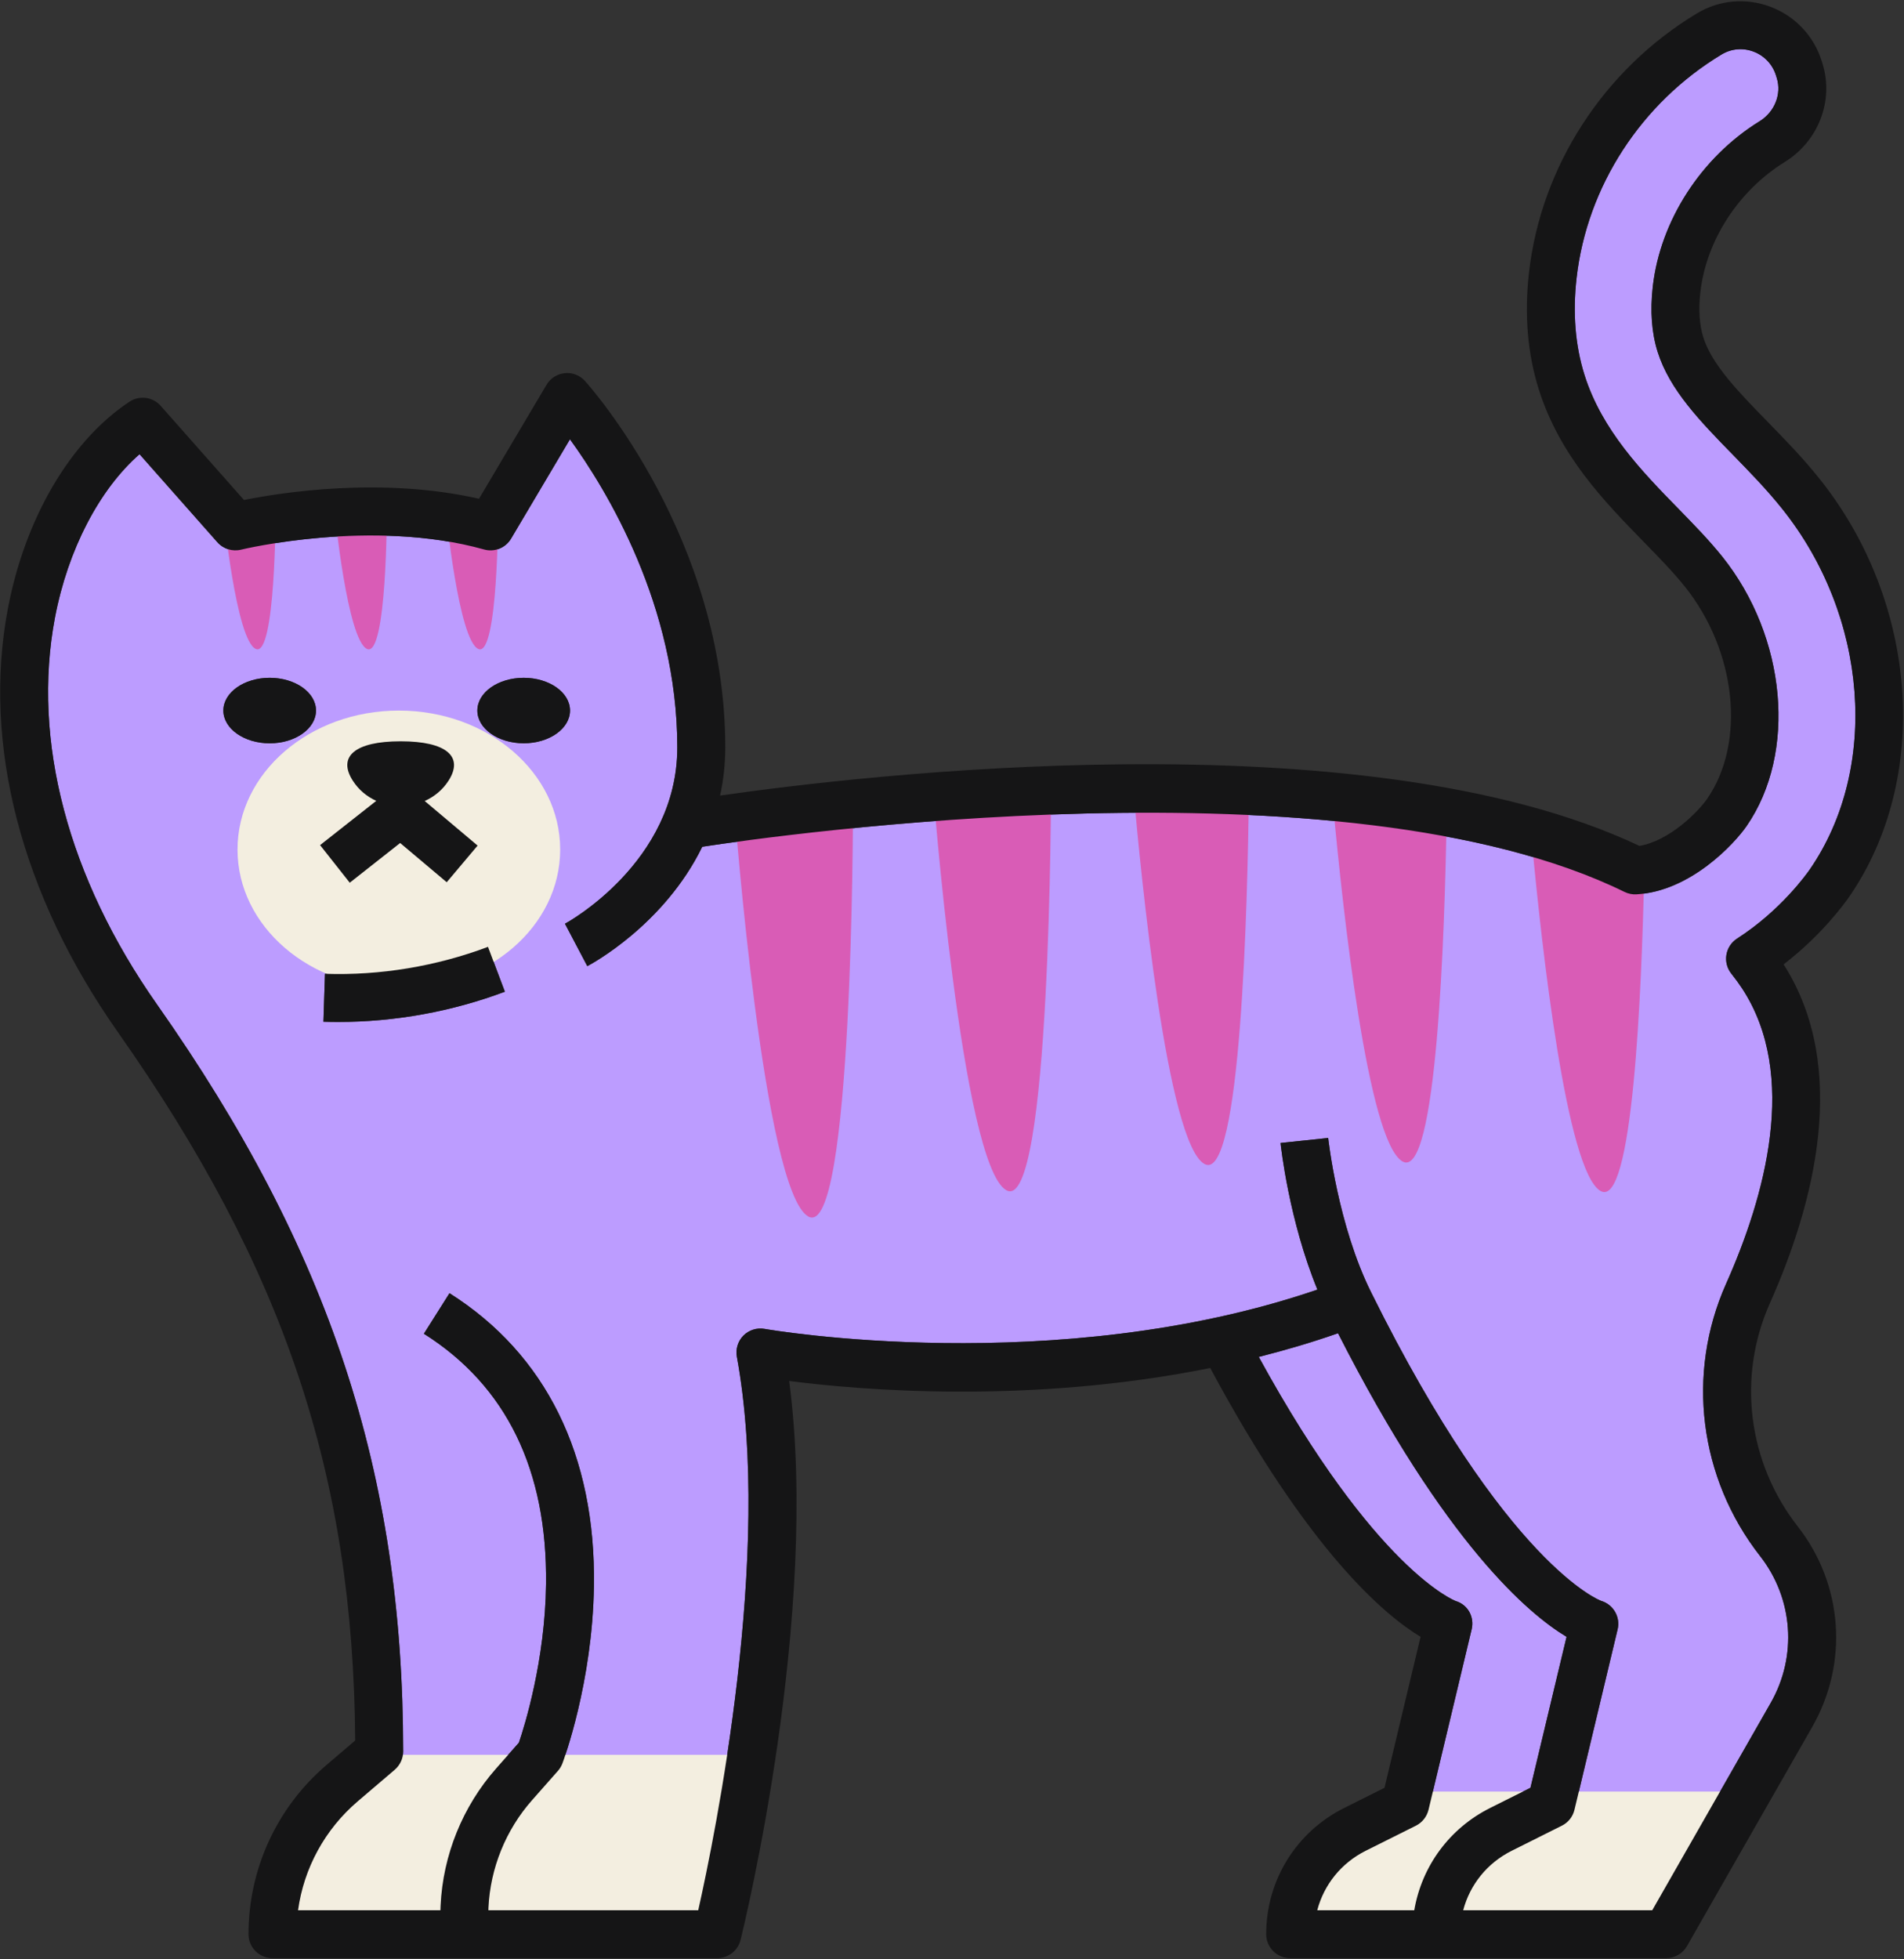 <svg width="1457" height="1499" viewBox="0 0 1457 1499" fill="none" xmlns="http://www.w3.org/2000/svg">
<rect x="0" y="0" width="1457" height="1499" fill="#333333" stroke="none"/>
<path d="M206.364 518.627C225.957 518.627 241.809 529.834 241.809 543.684C241.809 557.517 225.957 568.74 206.364 568.74C186.814 568.74 170.919 557.517 170.919 543.684C170.919 529.834 186.814 518.627 206.364 518.627ZM269.986 597.324C258.256 579.021 271.389 567.211 306.621 567.211C341.853 567.211 354.986 579.021 343.256 597.324C338.624 604.54 332.206 609.67 325.023 612.883L365.483 647.013L341.854 675.048L306.239 645.02L267.649 675.427L244.954 646.634L287.921 612.76C280.866 609.53 274.534 604.43 269.986 597.324ZM400.758 518.627C420.308 518.627 436.203 529.834 436.203 543.684C436.203 557.517 420.308 568.74 400.758 568.74C381.166 568.74 365.314 557.517 365.314 543.684C365.314 529.834 381.166 518.627 400.758 518.627ZM258.851 781.96C255.069 781.96 251.286 781.904 247.504 781.777L248.694 745.119C290.854 746.563 333.991 739.347 373.431 724.498L386.351 758.811C345.976 774.021 302.116 781.96 258.851 781.96ZM308.491 1340.2C308.491 1345.57 306.153 1350.67 302.073 1354.15L273.726 1378.34C248.651 1399.76 232.544 1429.42 228.081 1461.65H337.008L337.179 1458.08C338.964 1419.45 354.051 1382.2 379.636 1353.2L397.103 1333.42C401.353 1320.88 417.121 1270.73 417.843 1212.14C418.906 1124.81 387.456 1060.34 324.386 1020.53L343.979 989.514C417.758 1036.12 456.008 1113.63 454.521 1213.68C453.373 1287.34 431.316 1346.83 430.381 1349.33C429.573 1351.43 428.426 1353.34 426.938 1355.01L407.133 1377.47C387.031 1400.22 375.216 1429.45 373.814 1459.77L373.728 1461.65H534.335C547.043 1405.01 591.54 1188 563.873 1038.21C562.768 1032.3 564.681 1026.21 568.888 1021.94C573.138 1017.69 579.173 1015.78 585.123 1016.83C587.418 1017.23 807.525 1055.33 1008.12 986.777C986.407 933.855 980.201 877.227 979.904 874.571L1016.37 870.725C1016.45 871.396 1023.76 937.871 1049.39 989.136C1049.39 989.165 1049.39 989.178 1049.39 989.191C1153.01 1198.11 1224.62 1224.74 1225.3 1224.95C1234.61 1227.76 1240.09 1237.33 1237.84 1246.76L1204.86 1384.81C1203.58 1390.08 1200.05 1394.52 1195.21 1396.95L1156.79 1416.16C1138.05 1425.51 1124.83 1442.12 1119.69 1461.65H1264.4L1355.01 1303.04C1375.45 1267.24 1372.26 1223.1 1346.85 1190.61C1300.18 1130.89 1290.2 1051.08 1320.84 982.298C1350.5 915.806 1376.68 822.605 1333.04 756.202C1330.78 752.747 1328.15 749.152 1324.79 744.906C1321.6 740.848 1320.29 735.625 1321.14 730.525C1321.99 725.425 1324.96 720.933 1329.3 718.137C1362.74 696.663 1382.72 668.461 1384.89 665.316C1438.48 587.588 1429.55 471.463 1363.72 389.218C1351.86 374.399 1338.69 360.931 1325.98 347.897C1301.16 322.462 1277.7 298.43 1268.48 269.302C1263.89 254.751 1262.66 237.939 1264.78 219.329C1270.48 168.863 1301.8 120.382 1346.47 92.797C1358.03 85.64 1363.47 72.011 1359.64 59.644L1359.09 57.817C1356.5 49.36 1350.25 42.688 1341.96 39.543C1333.8 36.398 1324.92 37.205 1317.52 41.625C1255.94 78.683 1214.42 142.642 1206.47 212.699C1203.41 239.554 1205.45 264.538 1212.55 286.968C1225.94 329.428 1256.79 361.016 1283.99 388.882C1296.23 401.436 1307.83 413.293 1317.91 425.876C1367.16 487.404 1375.2 576.016 1336.61 632.016C1327.13 645.781 1293.47 682.001 1252.29 684.317C1249.14 684.513 1246 683.867 1243.19 682.477C1028.31 577.04 592.73 639.414 537.395 647.914C508.198 707.674 452.608 737.605 449.421 739.262L432.336 706.82C433.186 706.352 518.313 660.132 518.313 571.885C518.313 463.151 463.828 374.288 436.161 336.126L391.111 412.124C386.903 419.259 378.404 422.659 370.414 420.424C284.649 396.438 185.539 420.326 184.519 420.564C177.889 422.196 170.919 420.033 166.371 414.92L106.787 347.544C76.144 374.318 51.877 420.636 42.059 472.658C24.294 566.577 52.004 671.678 120.174 768.603C252.179 956.396 308.491 1127.34 308.491 1340.2Z" fill="#BC9CFF"/>
<path d="M1171.16 1367.98L1198.77 1252.44C1169.97 1235.18 1106.04 1181.53 1023.9 1020.15C1003.76 1027.19 983.448 1033.16 963.262 1038.27C1052.58 1201.62 1113.39 1224.87 1114.04 1225.1C1123.32 1227.89 1128.4 1237.33 1126.15 1246.77L1093.12 1384.82C1091.85 1390.09 1088.36 1394.53 1083.48 1396.95L1045.07 1416.17C1026.36 1425.52 1013.11 1442.12 1007.98 1461.66H1082.25C1087.95 1428.05 1109.12 1399.01 1140.34 1383.36L1171.16 1367.98Z" fill="#BC9CFF"/>
<path d="M428.666 650.036C428.666 708.767 373.41 756.378 305.194 756.378C237.014 756.378 181.758 708.767 181.758 650.036C181.758 591.298 237.014 543.705 305.194 543.705C373.41 543.705 428.666 591.298 428.666 650.036Z" fill="#F3EEE0"/>
<path d="M562.223 621.32C562.223 621.32 584.227 911.249 618.477 930.799C652.69 950.365 652.69 621.32 652.69 621.32H562.223Z" fill="#D95CB6"/>
<path d="M713.812 601.216C713.812 601.216 735.82 891.136 770.027 910.698C804.273 930.249 804.273 601.216 804.273 601.216H713.812Z" fill="#D95CB6"/>
<path d="M1172.23 643.926C1179.81 725.051 1198.77 896.414 1224.8 911.302C1249.31 925.305 1256.26 760.569 1258.25 665.893L1172.23 643.926Z" fill="#D95CB6"/>
<path d="M1020.21 616.817C1027.49 695.905 1046.67 873.53 1073.22 888.688C1099.44 903.672 1105.59 714.178 1107.01 624.627L1020.21 616.817Z" fill="#D95CB6"/>
<path d="M867.246 603.551C873.216 671.964 893.222 874.366 921.611 890.604C949.722 906.671 954.783 687.486 955.652 608.734L867.246 603.551Z" fill="#D95CB6"/>
<path d="M296.04 1342.74H581.19L548.195 1480.25H210.871C210.871 1480.25 236.418 1370.23 296.04 1342.74Z" fill="#F3EEE0"/>
<path d="M1081.02 1370.86H1332.36L1276.11 1480.25H990.078C990.078 1480.25 1010.58 1395.3 1081.02 1370.86Z" fill="#F3EEE0"/>
<path d="M170.926 391.522C170.926 391.522 180.647 489.919 195.754 496.563C210.895 503.206 210.895 391.522 210.895 391.522H170.926Z" fill="#D95CB6"/>
<path d="M256.074 391.51C256.074 391.51 265.799 489.922 280.918 496.594C296.037 503.194 296.037 391.51 296.037 391.51H256.074Z" fill="#D95CB6"/>
<path d="M341.207 391.5C341.207 391.5 350.931 489.92 366.056 496.582C381.182 503.208 381.182 391.5 381.182 391.5H341.207Z" fill="#D95CB6"/>
<path d="M206.361 568.77C225.945 568.77 241.801 557.52 241.801 543.703C241.801 529.851 225.945 518.637 206.361 518.637C186.778 518.637 170.922 529.851 170.922 543.703C170.922 557.52 186.778 568.77 206.361 568.77Z" fill="#151516"/>
<path d="M400.756 568.73C420.312 568.73 436.198 557.535 436.198 543.686C436.198 529.837 420.312 518.642 400.756 518.642C381.163 518.642 365.277 529.837 365.277 543.686C365.277 557.535 381.163 568.73 400.756 568.73Z" fill="#151516"/>
<path d="M267.637 675.422L306.212 645.037L341.842 675.063L365.475 647.013L324.996 612.893C332.18 609.661 338.609 604.561 343.242 597.342C354.987 579.025 341.806 567.21 306.607 567.21C271.372 567.21 258.227 579.025 269.971 597.342C274.497 604.453 280.818 609.553 287.93 612.786L244.938 646.654L267.637 675.422Z" fill="#151516"/>
<path d="M42.03 472.664C51.903 420.639 76.094 374.32 106.781 347.549L166.361 414.926C170.891 420.037 177.901 422.2 184.525 420.571C185.509 420.332 284.623 396.441 370.402 420.43C378.395 422.665 386.857 419.263 391.088 412.13L436.136 336.134C463.832 374.295 518.283 463.155 518.283 571.893C518.283 660.138 433.187 706.359 432.332 706.821L449.428 739.267C452.591 737.609 508.196 707.68 537.387 647.919C592.736 639.419 1028.3 577.047 1243.15 682.481C1246.02 683.875 1249.14 684.52 1252.26 684.323C1293.46 682.007 1327.1 645.782 1336.58 632.017C1375.18 576.021 1367.14 487.413 1317.91 425.879C1307.82 413.297 1296.24 401.442 1283.97 388.885C1256.79 361.021 1225.93 329.433 1212.51 286.977C1205.46 264.544 1203.41 239.559 1206.44 212.707C1214.39 142.647 1255.93 78.707 1317.52 41.628C1324.87 37.226 1333.76 36.414 1341.93 39.534C1350.22 42.696 1356.46 49.363 1359.06 57.842L1359.62 59.633C1363.47 72.01 1358.04 85.648 1346.46 92.802C1301.79 120.39 1270.46 168.871 1264.74 219.336C1262.64 237.944 1263.88 254.757 1268.5 269.305C1277.69 298.435 1301.15 322.466 1325.98 347.904C1338.68 360.935 1351.84 374.406 1363.68 389.223C1429.54 471.472 1438.48 587.595 1384.88 665.318C1382.7 668.463 1362.74 696.666 1329.32 718.142C1324.96 720.937 1321.97 725.433 1321.11 730.531C1320.26 735.63 1321.58 740.853 1324.79 744.913C1328.12 749.157 1330.77 752.751 1333.04 756.204C1376.67 822.61 1350.52 915.813 1320.86 982.3C1290.17 1051.08 1300.17 1130.9 1346.84 1190.62C1372.27 1223.1 1375.43 1267.25 1354.96 1303.05L1264.35 1461.66H1119.68C1124.81 1442.12 1138.06 1425.52 1156.78 1416.17L1195.2 1396.95C1200.07 1394.52 1203.58 1390.08 1204.82 1384.82L1237.85 1246.77C1240.12 1237.33 1234.61 1227.76 1225.29 1224.96C1224.6 1224.75 1153.01 1198.12 1049.41 989.198C1049.37 989.185 1049.37 989.168 1049.37 989.142C1023.73 937.878 1016.42 871.404 1016.38 870.729L979.918 874.575C980.174 877.229 986.372 933.861 1008.13 986.783C807.547 1055.33 587.393 1017.23 585.128 1016.84C579.187 1015.78 573.118 1017.7 568.887 1021.95C564.655 1026.22 562.775 1032.3 563.886 1038.21C591.539 1188.01 547.047 1405.02 534.31 1461.66H373.736L373.778 1459.78C375.189 1429.45 387.028 1400.22 407.116 1377.47L426.947 1355.01C428.443 1353.34 429.554 1351.43 430.366 1349.34C431.307 1346.84 453.403 1287.35 454.471 1213.68C456.01 1113.64 417.758 1036.12 343.946 989.518L324.371 1020.53C387.455 1060.35 418.869 1124.82 417.844 1212.15C417.117 1270.73 401.346 1320.89 397.072 1333.43L379.634 1353.2C354.033 1382.21 338.945 1419.45 337.15 1458.09L337.022 1461.66H228.078C232.523 1429.42 248.636 1399.76 273.724 1378.34L302.061 1354.16C306.121 1350.67 308.514 1345.58 308.514 1340.21C308.514 1127.34 252.183 956.401 120.159 768.606C52.032 671.681 24.25 566.585 42.03 472.664ZM1082.24 1461.66H1008C1013.13 1442.12 1026.38 1425.52 1045.05 1416.17L1083.52 1396.95C1088.35 1394.52 1091.85 1390.08 1093.14 1384.82L1126.13 1246.77C1128.4 1237.33 1123.31 1227.89 1114.04 1225.1C1113.39 1224.87 1052.58 1201.61 963.249 1038.27C983.465 1033.16 1003.77 1027.19 1023.9 1020.15C1106.04 1181.53 1169.98 1235.18 1198.79 1252.44L1171.14 1367.97L1140.36 1383.36C1109.12 1399 1087.96 1428.05 1082.24 1461.66ZM271.801 1331.78L249.918 1350.45C211.922 1382.85 190.167 1430.07 190.167 1479.99C190.167 1490.11 198.373 1498.33 208.503 1498.33H354.503H548.884C557.304 1498.33 564.656 1492.59 566.707 1484.4C569.272 1473.86 627.569 1235.36 603.891 1056.68C657.231 1063.55 786.989 1074.86 926.108 1046.74C1001.54 1187.47 1059.97 1236.14 1087.07 1252.43L1059.46 1367.97L1028.68 1383.36C991.842 1401.78 968.934 1438.8 968.934 1479.99C968.934 1490.11 977.182 1498.33 987.269 1498.33H1098.99H1111.22H1275C1281.58 1498.33 1287.69 1494.8 1290.94 1489.08L1386.85 1321.25C1414.71 1272.44 1410.35 1212.3 1375.73 1168.03C1337.44 1119.03 1329.23 1053.58 1354.36 997.215C1387.49 922.946 1415.99 817.934 1364.88 737.904C1394.03 715.5 1411.46 691.388 1415.1 686.135C1477.63 595.39 1468.05 460.894 1392.32 366.302C1379.37 350.079 1365.56 335.963 1352.23 322.3C1330.51 300.068 1310.04 279.066 1303.46 258.253C1300.43 248.646 1299.66 236.948 1301.19 223.477C1305.68 183.928 1330.43 145.81 1365.69 123.996C1391.5 108.072 1403.43 77.151 1394.67 48.808L1394.11 47.013C1388.17 27.695 1373.9 12.48 1355 5.258C1336.24 -1.879 1315.73 -0.084 1298.59 10.216C1227.3 53.124 1179.26 127.27 1170.03 208.562C1166.39 240.555 1168.91 270.655 1177.55 298.029C1193.62 348.801 1227.68 383.701 1257.73 414.52C1269.35 426.401 1280.29 437.623 1289.27 448.804C1328.8 498.183 1336.16 568.017 1306.37 611.22C1299.31 621.443 1277.22 643.521 1254.52 647.244C1042.87 546.977 654.794 593.805 551.021 608.759C553.543 597.245 554.996 584.967 554.996 571.893C554.996 412.383 451.993 296.358 447.633 291.499C443.701 287.174 438.017 284.896 432.204 285.528C426.391 286.092 421.22 289.405 418.228 294.418L366.556 381.637C292.06 364.657 214.914 376.906 186.705 382.582L122.937 310.5C116.868 303.645 106.696 302.341 99.088 307.367C53.955 337.228 19.121 396.471 6 465.852C-13.617 569.602 16.258 684.605 90.156 789.689C217.435 970.756 270.39 1128.41 271.801 1331.78Z" fill="#151516"/>
<path d="M248.678 745.127L247.488 781.787C251.273 781.913 255.022 781.967 258.842 781.967C302.096 781.967 345.927 774.034 386.334 758.82L373.43 724.507C333.96 739.357 290.85 746.572 248.678 745.127Z" fill="#151516"/>
</svg>
